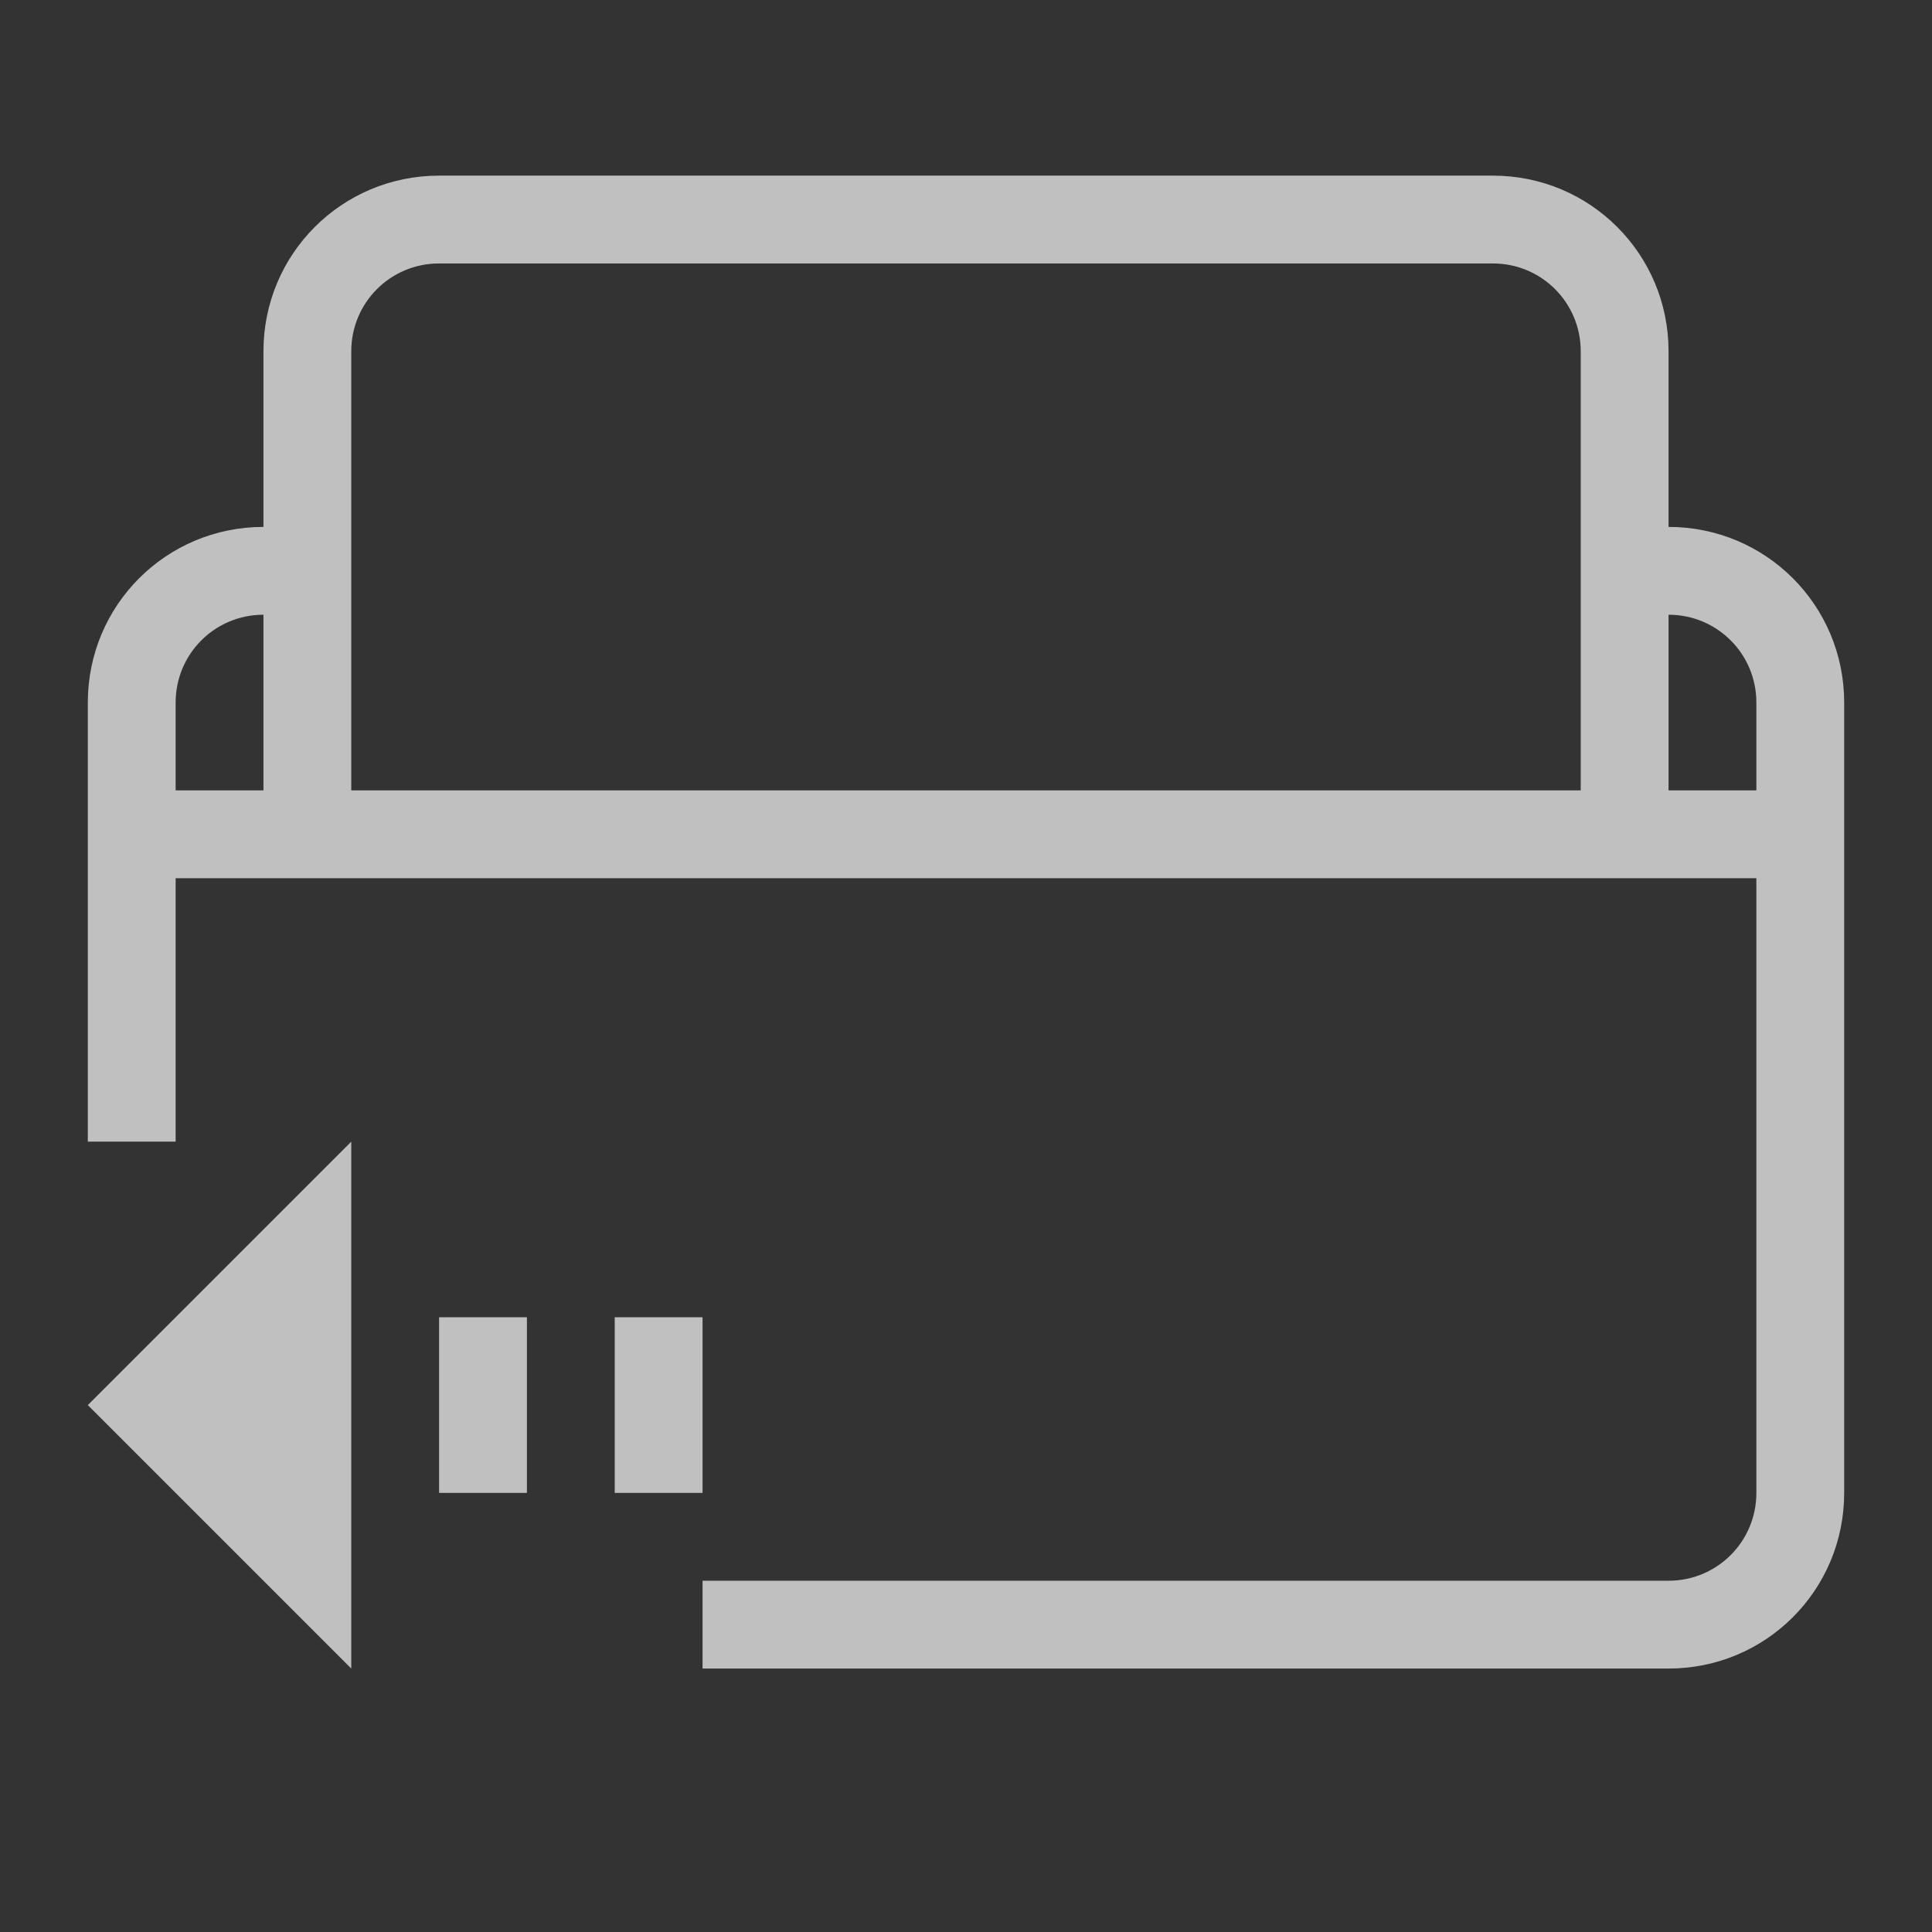 <svg xmlns="http://www.w3.org/2000/svg" viewBox="0 0 22 22">
    <rect x="0" y="0" width="22" height="22" fill="#333333" stroke="none"/>
    <defs>
        <style id="current-color-scheme" type="text/css">
            .ColorScheme-Text{color:#fdfdfd;opacity:.7}
        </style>
    </defs>
    <path fill="currentColor" d="m4 13-3 3 3 3v-4zm1 2v2h1v-2zm2 0v2h1v-2z" class="ColorScheme-Text"/>
    <path fill="currentColor" d="M5 2c-1.108 0-2 .892-2 2v2c-1.108 0-2 .892-2 2v5h1v-3h18v7c0 .554-.446 1-1 1H8v1h11c1.108 0 2-.892 2-2V8c0-1.108-.892-2-2-2V4c0-1.108-.892-2-2-2zm0 1h12c.554 0 1 .446 1 1v5H4V4c0-.554.446-1 1-1zM3 7v2H2V8c0-.554.446-1 1-1zm16 0c.554 0 1 .446 1 1v1h-1z" class="ColorScheme-Text"/>
</svg>

